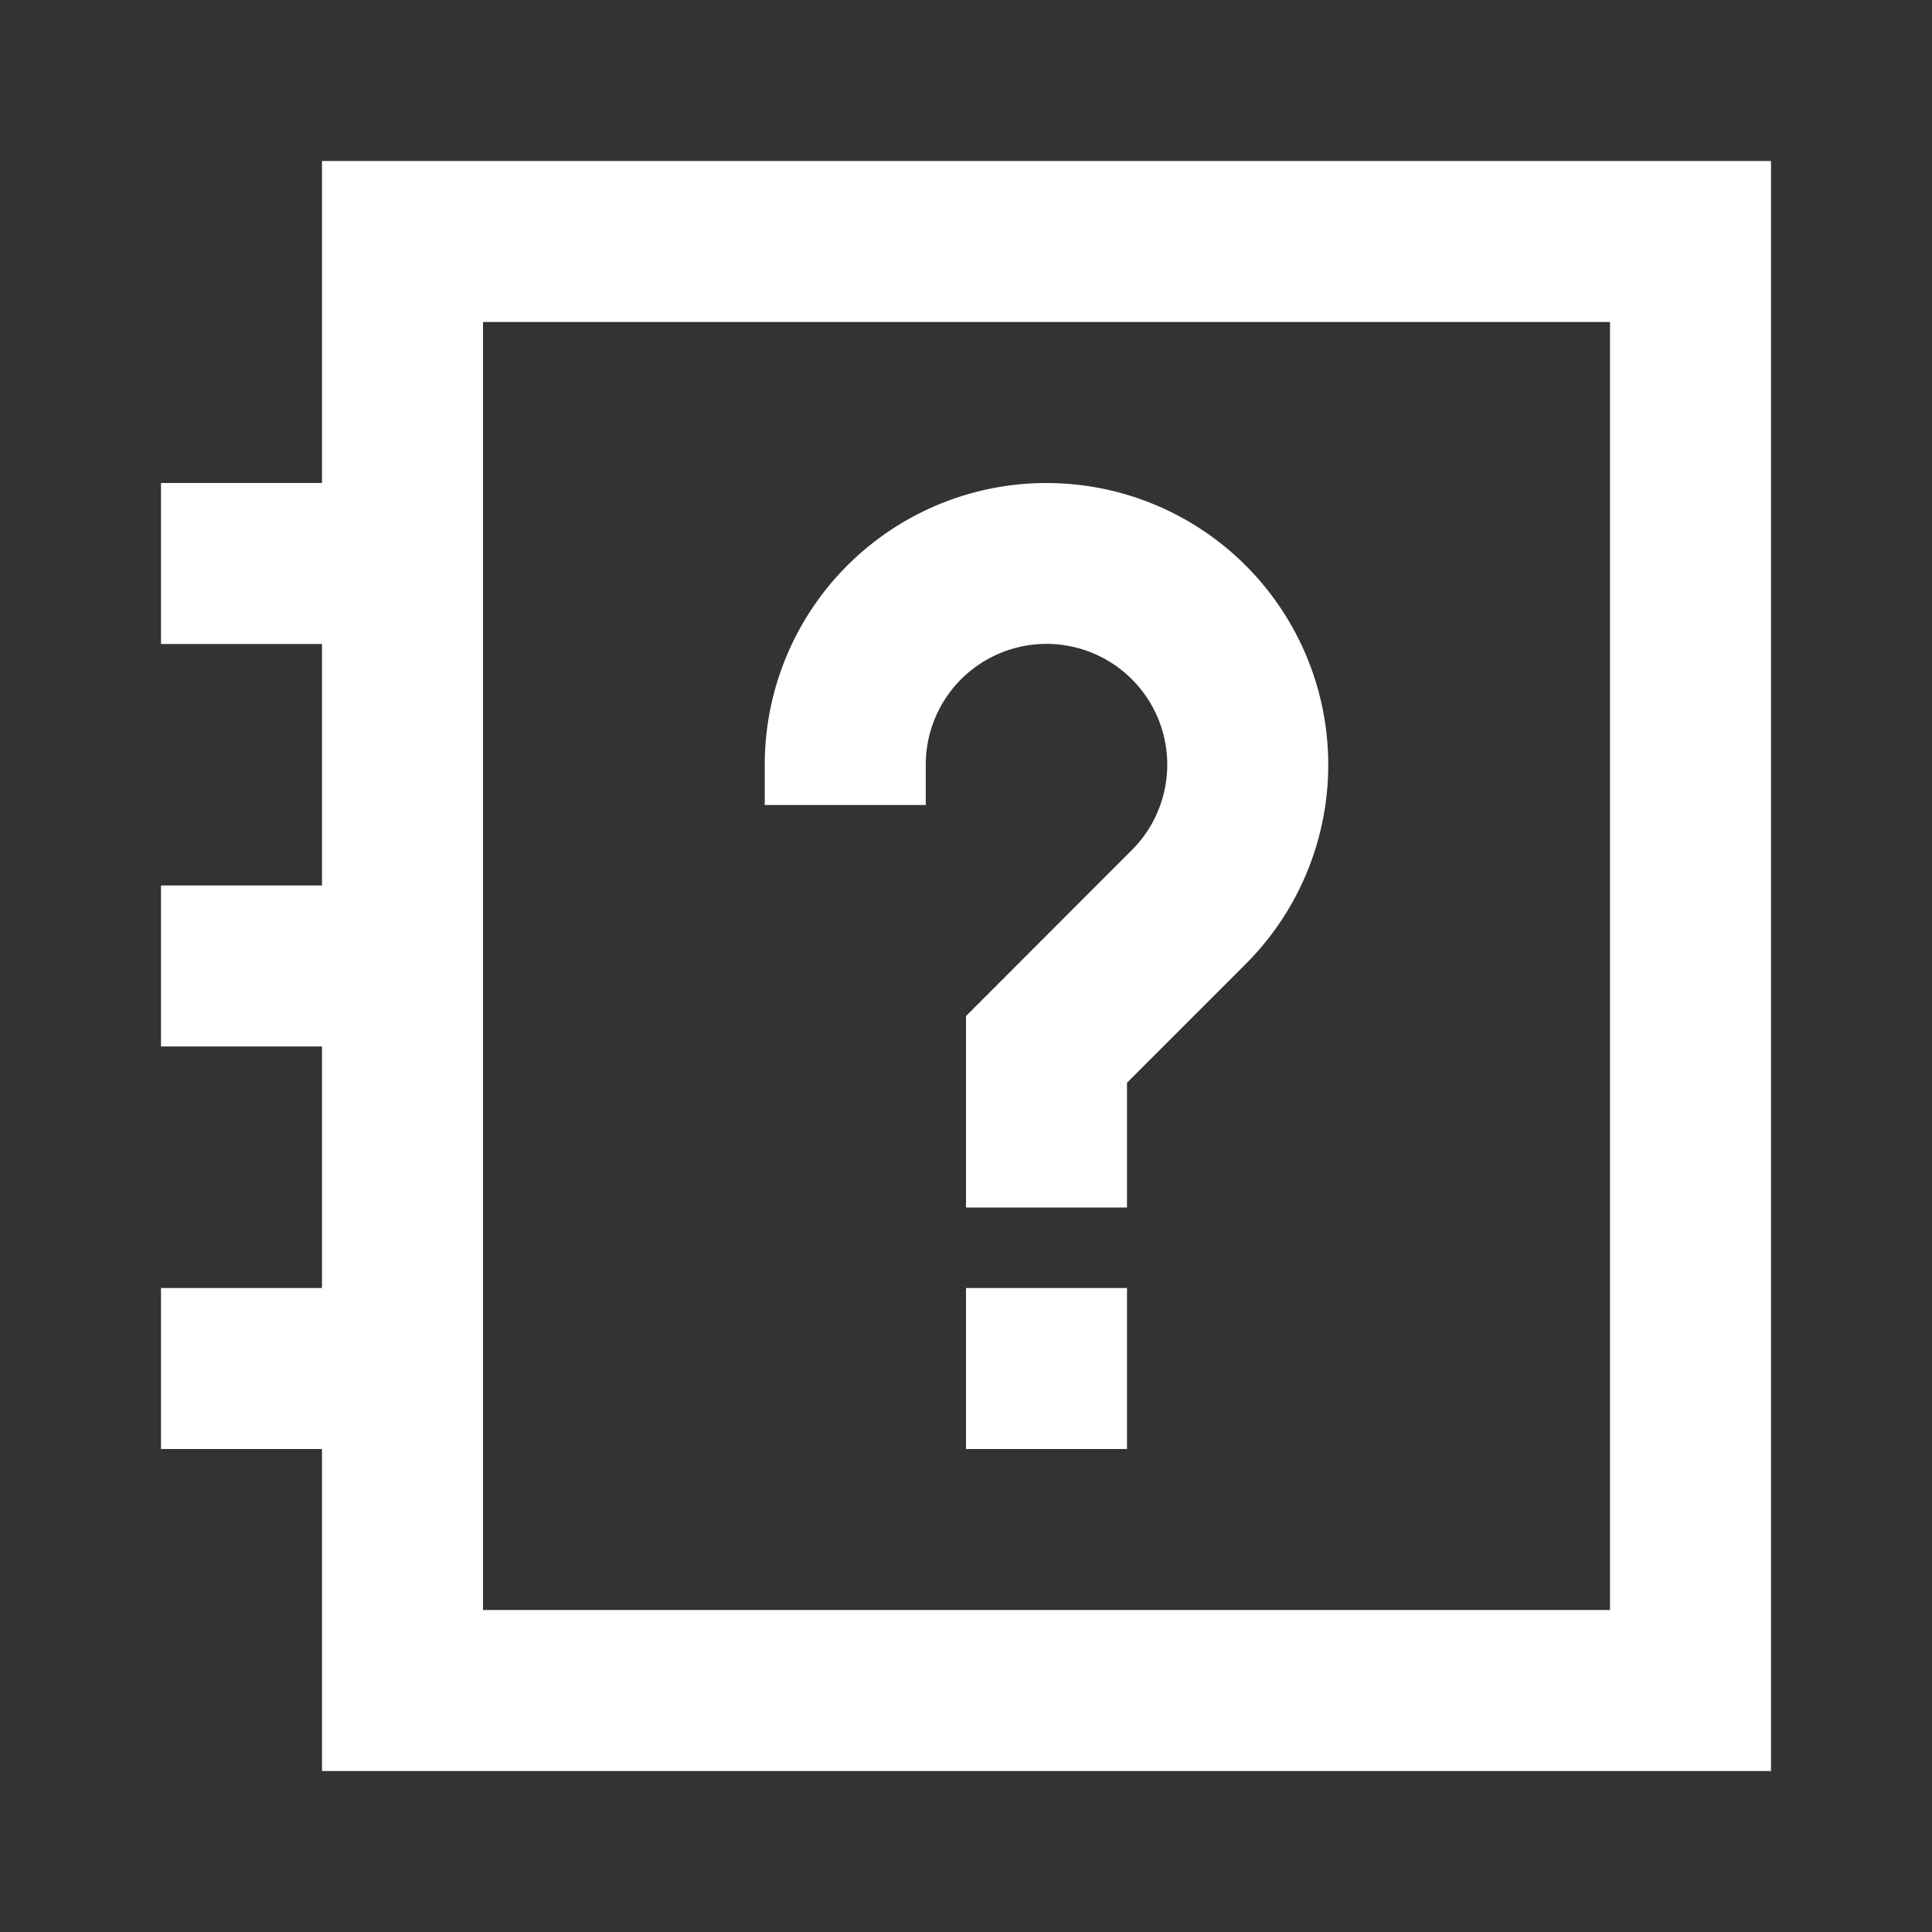 <svg xmlns:xlink="http://www.w3.org/1999/xlink" xmlns="http://www.w3.org/2000/svg" viewBox="0 0 24 24" fill="none" class="css-vl19fy" width="24"  height="24" ><rect x="0" y="0" width="24" height="24" fill="#333333" stroke="none"/><path fill-rule="evenodd" clip-rule="evenodd" d="M22 22V2H4v4H2v2h2v3H2v2h2v3H2v2h2v4h18zM6 20h14V4H6v16z" fill="#FFFFFF"></path><path d="M11.5 9.5a1.5 1.5 0 112.56 1.06L12 12.622V15h2v-1.55l1.475-1.475A3.5 3.5 0 109.5 9.5v.5h2v-.5zM14 16v2h-2v-2h2z" fill="#FFFFFF"></path></svg>